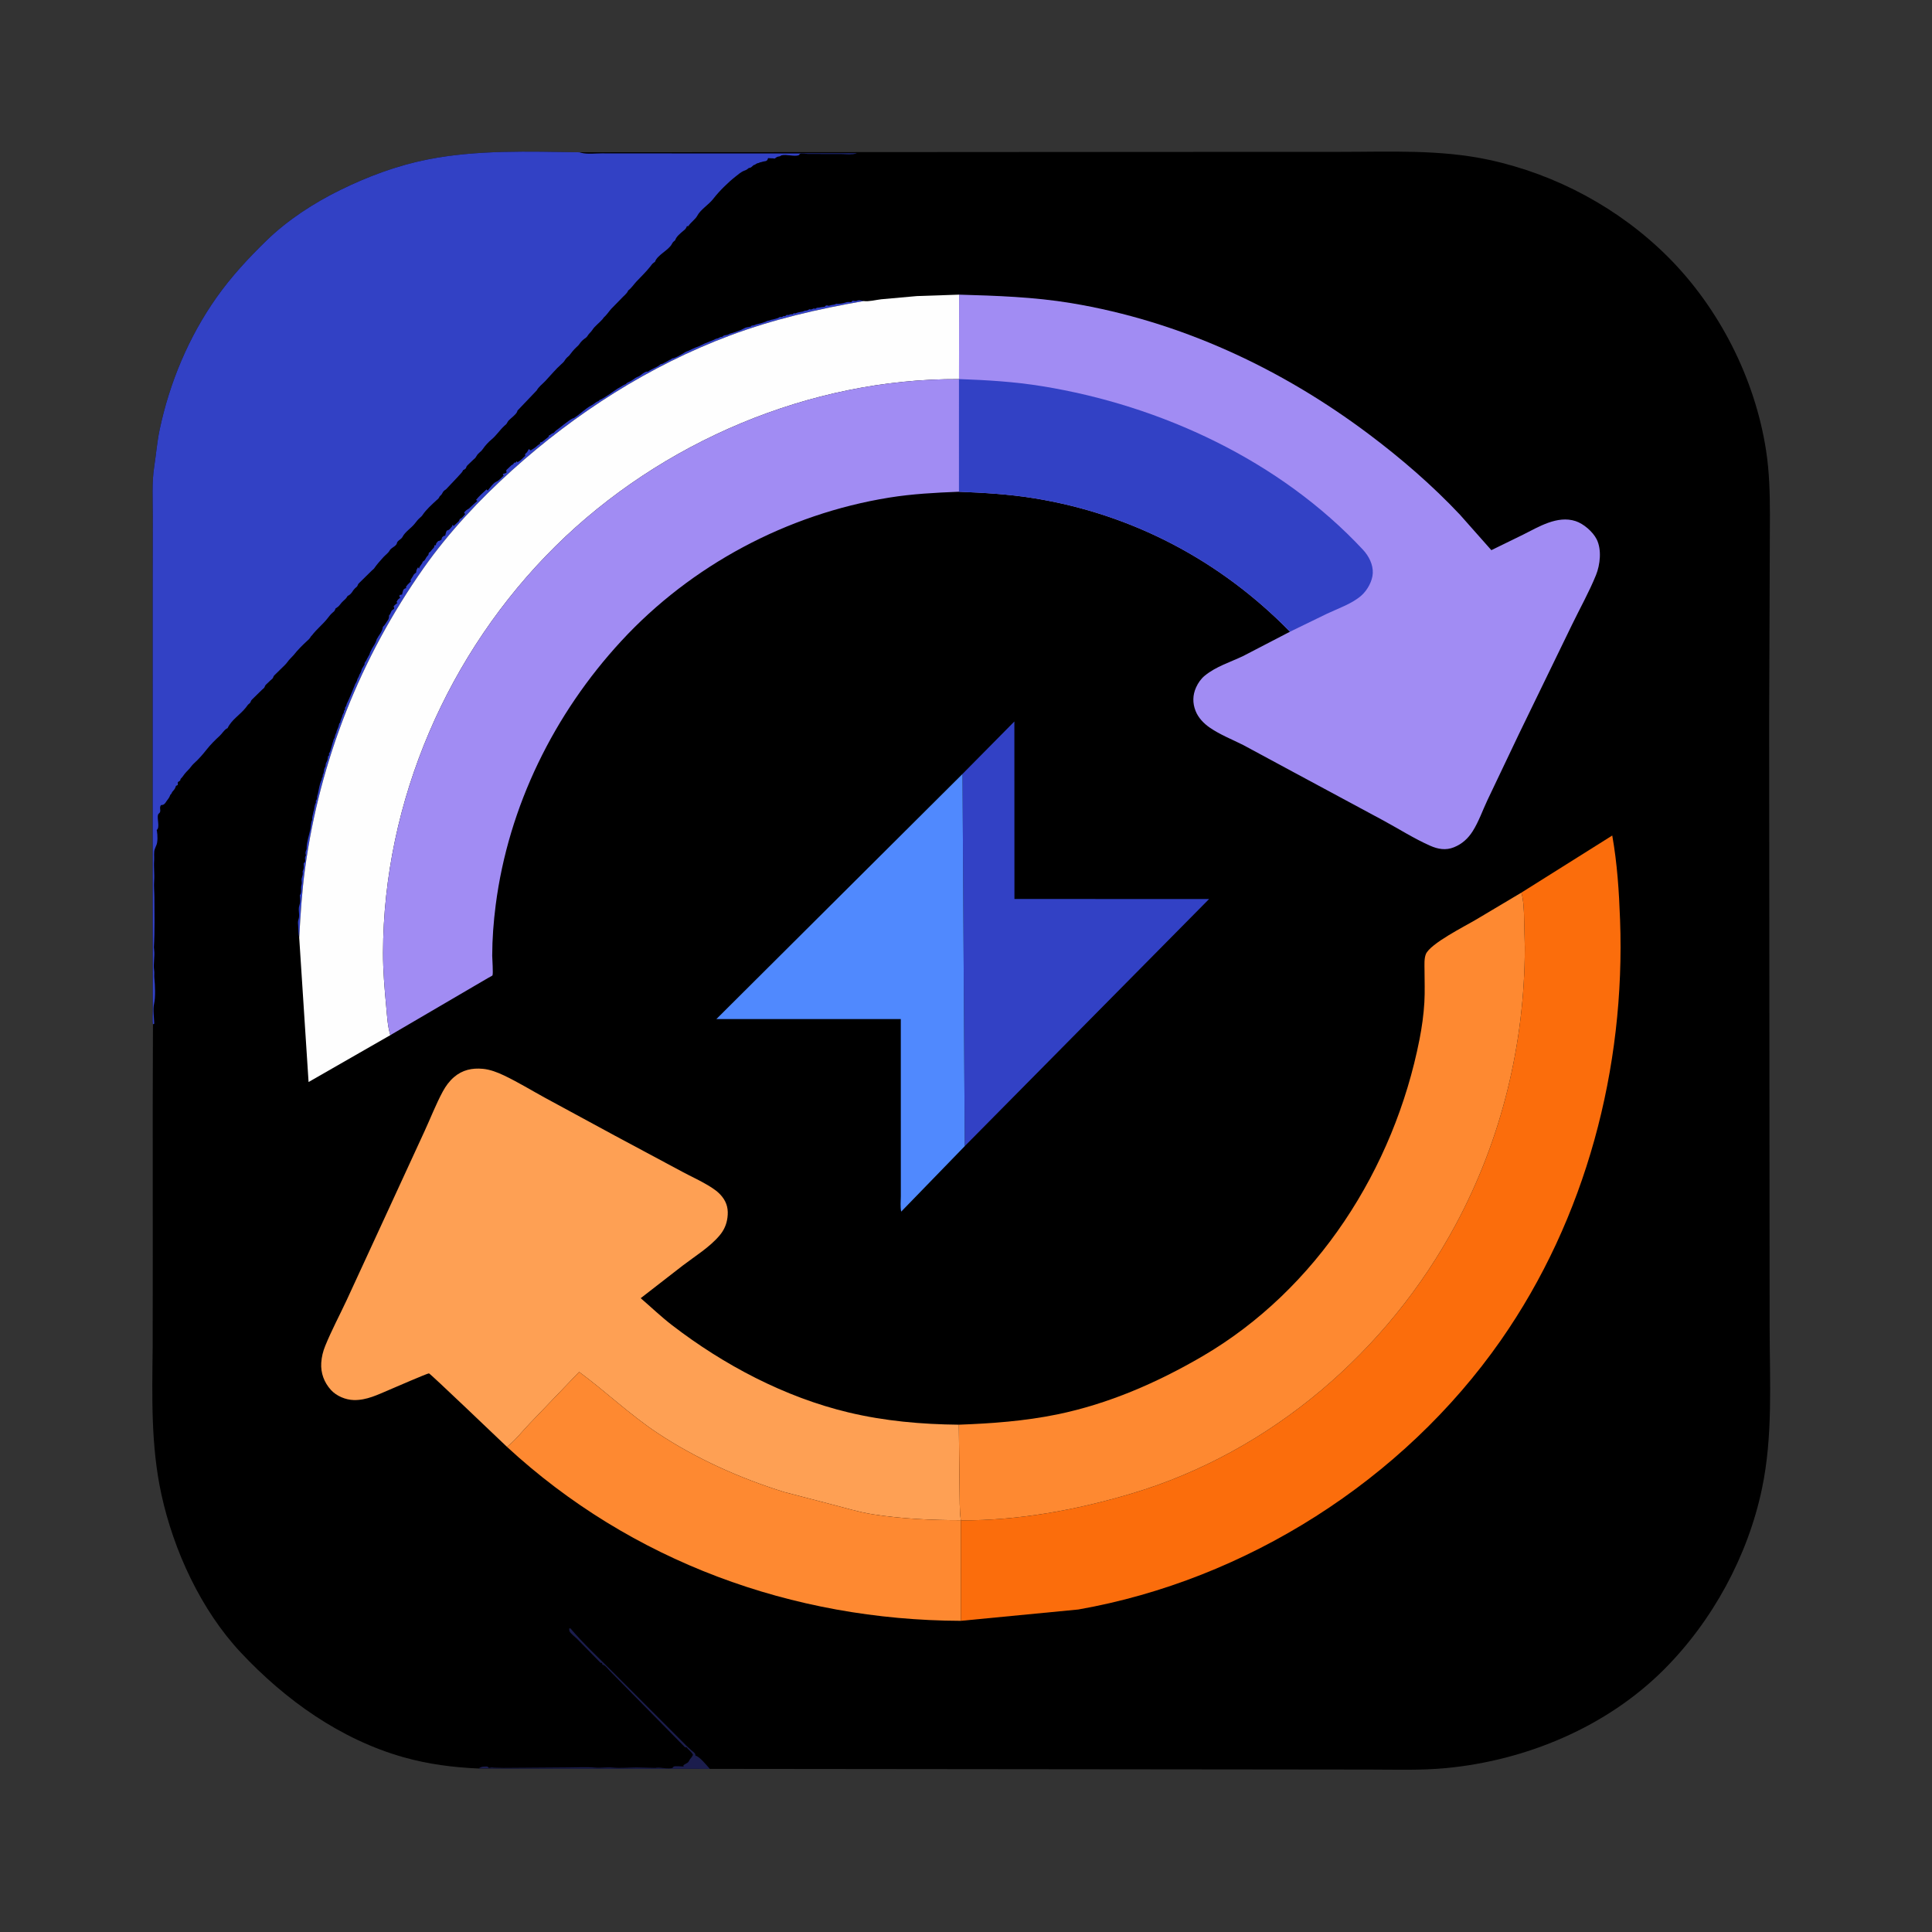 <?xml version="1.0" encoding="utf-8" ?>
<svg xmlns="http://www.w3.org/2000/svg" xmlns:xlink="http://www.w3.org/1999/xlink" width="35" height="35">
	<rect width="100%" height="100%" fill="#333333" stroke="none"/>
	<defs>
		<linearGradient id="gradient_0" gradientUnits="userSpaceOnUse" x1="886.315" y1="887.698" x2="242.56" y2="241.995">
			<stop offset="0" InputIconContextState="#050416"/>
			<stop offset="1" InputIconContextState="#2B3793"/>
		</linearGradient>
	</defs>
	<path fill="url(#gradient_0)" transform="scale(0.034 0.034)" d="M308.701 81.141L625.107 80.942L713.647 80.917C740.221 80.922 767.342 79.537 793.487 85.19C829.166 92.905 862.691 110.95 888.554 136.71C916.047 164.094 935.179 201.846 941.038 240.25C942.751 251.475 943.047 262.95 943.054 274.286L942.636 384.096L942.821 614.225L942.905 708.016C942.962 736.407 944.68 765.229 938.81 793.204C931.289 829.049 912.503 863.637 886.617 889.55C856.002 920.195 813.19 938.033 770.377 942.092C756.995 943.36 743.381 942.87 729.947 942.861L668.7 942.791L378.227 942.498L255.051 942.301C241.579 941.74 228.086 939.99 215.085 936.318C181.362 926.795 151.954 905.763 128.233 880.427C107.106 857.862 92.551 826.272 86.003 796.278C80.338 770.33 81.068 744.358 81.341 717.992L81.397 669.263L81.367 590.184L81.498 545.786C81.097 543.437 81.407 540.587 81.405 538.193L81.398 523.757L81.357 468.639L81.347 316.766L81.402 274.799C81.418 266.229 80.84 257.048 82.171 248.58C83.2 242.036 83.671 235.513 85.046 229C90.36 203.824 100.556 179.458 115.434 158.406C123.257 147.339 132.35 137.554 142.041 128.128C153.319 117.161 167.334 108.081 181.42 101.175C196.111 93.971 211.661 88.18 227.75 84.985C254.102 79.752 281.941 80.734 308.701 81.141Z"/>
	<path fill="#1B1D4D" transform="scale(0.034 0.034)" d="M255.051 942.301C256.444 941.165 258.023 941.198 259.75 941.255L260.5 942L261.328 941.87C263.057 941.628 261.49 941.783 263 941.878L268.25 942L302.929 941.736C307.48 941.739 312.359 941.379 316.875 941.821C319.987 942.126 323.225 941.513 326.375 941.821C330.497 942.225 335.086 941.755 339.25 941.755L349.25 942L350 941.878C352.302 941.682 356.279 942.711 358.25 942C358.581 941.88 358.677 941.396 359 941.255C359.885 940.869 363.118 941.247 364.25 941.245L364.125 940.503L365 940C365.899 939.477 366.685 939.225 367.117 938.273C367.529 937.368 368.063 936.907 368.625 936.125L369.255 935C368.412 933.331 366.916 932.417 365.75 931L365.002 930.997L325.125 890.497C324.064 889.497 322.361 887.002 321.002 886.997L320.75 886L320.002 885.997L307.417 873.161C306.548 872.287 303.94 870.262 303.5 869.25C303.298 868.785 303.337 868.25 303.255 867.75L303.899 867.587C310.799 875.708 318.725 883.096 326.254 890.631L363.36 927.787C364.954 929.387 366.531 930.998 368.236 932.482C368.675 932.864 370.218 933.984 370.414 934.5C370.525 934.794 370.515 935.121 370.565 935.432C372.93 936.019 376.45 940.571 378.227 942.498L255.051 942.301Z"/>
	<path fill="#3241C5" transform="scale(0.034 0.034)" d="M159.427 499.594C158.968 497.501 159.011 495.617 158.877 493.5C158.811 492.438 158.6 491.031 159 490C159.938 487.586 158.672 484.828 159.5 482.5C160.113 480.778 159.965 479.473 159.809 477.562L159.755 477C160.989 475.513 160.032 473.348 160.625 471.502C161.072 470.11 160.471 469.203 160.755 468C161.181 466.193 161.472 466.241 161.255 464.25C161.917 462.818 161.942 462.205 161.816 460.672C161.704 459.299 162.184 460.11 162.5 459.25C162.982 457.939 161.959 457.497 163 455.75C162.785 454.828 162.671 454.386 162.979 453.456C163.178 452.856 163.376 452.656 163.377 452C163.387 448.592 164.711 445.075 165.375 441.752C165.715 440.052 165.557 438.399 166.375 436.752C166.228 435.523 166.501 434.889 166.755 433.75L167.002 432.502C167.183 431.885 167.381 431.559 167.446 430.89C167.546 429.872 167.684 429.13 168.082 428.172L168.377 427.5L168.255 426.75C168.742 426.097 168.883 425.853 168.953 425.017C169.038 423.993 168.908 424.523 169.189 423.593L169.377 423C169.745 421.136 170.294 417.978 171 416.25L171.377 415.5L171.502 414.502L171.877 414L172 412.75L172.377 412C172.649 411.055 172.608 410.075 173.002 409.125L173.377 408.5C173.577 407.853 173.436 407.132 173.755 406.5C174.384 405.254 174.615 404.872 174.725 403.448L174.755 403L175.375 402.375L175.255 401.5C175.84 400.622 175.698 400.967 176.005 400.047L176.255 399.25L177.252 395.737L177.502 395.002L177.755 394C178.414 392.728 178.152 393.793 178.384 392.645C178.505 392.045 178.617 391.558 178.877 391L179.25 390.255L179.377 389.5C179.667 388.638 180.159 387.903 180.391 386.986L180.755 385.5L181.25 385C181.374 384.181 181.543 383.633 181.875 382.859L182.25 382L182.502 381.002L183.25 379.5L183.255 378.75L183.877 378L183.755 377.25C184.14 376.646 184.467 376.173 184.644 375.47L184.755 375C186.248 372.017 187.474 368.852 188.755 365.75L189.255 364.5C189.665 363.768 189.995 363.313 190.255 362.5C190.581 361.48 190.337 361.814 190.877 361C191.295 360.371 191.204 360.098 191.502 359.502C191.864 358.781 192.261 358.336 192.502 357.502L192.755 356.5L194.25 354L194.255 353.25L195.25 351.755L195.502 351.125L196 350.25L196.377 349.5L196.75 349L197.255 347.5C197.663 346.825 197.872 346.14 198.255 345.5C199.138 344.024 200.084 342.751 200.607 341.026L200.755 340.5L201.25 339.755L201.5 339.25C202.559 337.677 203.527 336.482 203.91 334.548L204.002 334.002C204.602 333.452 204.992 333.03 205.407 332.32C206.395 330.632 207.43 330.004 207.255 328C207.785 327.373 208.033 326.99 208.299 326.19C208.651 325.135 209.123 325.036 210 324.377C210.004 323.839 210.032 324.091 209.879 323.475L209.755 323C210.21 322.52 210.651 322.125 211.172 321.708L211.75 321.255L211.255 320.75L212.002 319.502C214.129 317.405 211.55 320.514 213.252 318.375L212.755 317.75L213.002 317.002L214.25 316.755C214.38 316.027 214.533 315.379 214.768 314.674C215.113 313.641 215.568 313.72 216.5 313.255L216.255 312.75C216.879 311.814 217.466 311.133 218.304 310.376L218.875 309.875L218.755 309L220.002 307.002C220.485 305.918 220.829 305.77 221.75 305C221.758 303.821 222.105 303.226 222.75 302.255L223.25 303C223.693 301.189 224.855 300.82 225.255 299.25C226.749 298.503 226.626 297.363 227.783 296.206C228.427 295.563 228.33 295.371 228.502 294.502C229.433 293.881 229.092 294.215 229.737 293.409C230.392 292.588 230.08 292.909 230.815 292.175C231.427 291.562 231.338 291.332 231.502 290.503L232.25 290.5C232.258 289.34 232.781 289.116 233.5 288.25C234.268 288.25 234.604 287.888 235.25 287.5C235.423 286.147 235.545 286.351 236.502 285.502C237.118 285.502 236.88 285.618 237.255 285.25C237.41 284.336 237.637 283.603 238 282.75C238.939 282.473 239.246 282.312 239.93 281.559L240.5 280.877L240.877 280.5L241.125 279.625L241.745 280.25L242.25 279.755L243.938 278.19C244.672 277.6 244.659 277.354 245.002 276.502C246.256 276.087 247.001 274.854 247.875 273.875L247.255 273.25C247.715 272.473 248.239 272.003 249 271.5C250.438 270.55 249.37 271.519 250.589 270.297L252.126 268.869L254.375 266.875L253.625 266.375C255.267 264.377 257.313 262.472 259.25 260.755L259.875 261.375C260.974 260.033 262.892 257.265 264.498 256.625C265.899 256.066 267.197 254.452 268.375 253.375C267.887 252.88 268.002 253.174 268.002 252.502C268.713 252.342 269.186 252.174 269.875 251.875L269.755 250.5L272.5 247.877C273.578 247.165 272.981 247.906 273.676 246.978L274.002 246.502L274.75 246.5L275.25 245.755L275.745 246.25C277.323 245.509 278.089 244.477 279.344 243.345L279.875 242.875L279.755 242L280.875 240.875C281.208 240.359 281.41 239.766 281.75 239.255L282.75 240L285.252 238.375C285.935 237.812 286.432 237.273 287.203 236.808L287.75 236.5L287.755 235.75C288.444 235.647 288.738 235.541 289.298 235.095L292.25 232.755L292.502 232.002C293.42 231.699 293.395 231.387 294.125 231.002C295.561 230.245 294.232 231.403 295.508 230.127L296.125 229.502C298.842 227.595 302.154 224.528 305.002 223.002L305.75 222.755C308.925 220.847 311.845 217.663 315.125 216.002C316.28 215.417 317.04 214.611 318.125 214.002L318.75 213.755C320.406 212.655 317.902 213.839 320 212.877C321.563 212.162 323.328 210.959 324.766 210L329.125 207.002C330.405 206.415 331.407 205.606 332.625 205.002L333.25 204.755C333.804 204.405 333.849 204.055 334.564 203.767C335.641 203.333 336.629 202.792 337.562 202.096C338.195 201.625 338.769 201.199 339.5 200.877C340.071 200.626 340.446 200.556 340.969 200.166C341.92 199.458 343.337 198.257 344.502 198.002L345.25 198C347.218 196.522 349.608 195.903 351.5 194.5L352.002 194.002C353.1 193.842 352.674 194.001 353.648 193.476L356 192.25L356.5 191.877L357.5 191.5L358.002 191.002C359.593 190.997 363.022 188.873 364.5 188C365.078 187.659 365.423 187.398 366.07 187.182L366.625 187.002C368.211 186.25 370.114 185.291 371.767 184.736C373.127 184.279 374.21 183.563 375.502 183.002L378.003 182.002C378.897 181.663 379.695 181.42 380.548 180.97L381.502 180.502C382.63 180.312 382.972 180.089 384.002 179.502L384.75 179.5C385.476 178.824 385.724 178.746 386.736 178.558C387.432 178.428 387.755 178.393 388.415 178.062C389.286 177.626 388.711 177.82 389.711 177.547L390.375 177.375C392.173 176.736 394.571 176.067 396.187 175.104C396.799 174.739 397.286 174.501 398 174.377C398.716 174.254 399.305 174.186 400 174L400.502 173.502L401.5 173.377C404.663 172.468 400.325 173.382 402.859 172.875C404.337 172.579 406.637 171.96 408 171.377C409.218 170.857 408.266 171.093 409.359 170.875C410.177 170.711 409.803 170.827 410.531 170.556L411 170.377L411.75 170.255C412.776 169.913 414.174 169.736 415.078 169.173L415.5 168.877C416.775 169.034 416.518 168.989 417.5 168.377L418.25 168.5L419.25 167.755C420.595 168.194 420.742 167.131 422.25 167.5L423 166.877L423.75 167C424.618 166.628 425.322 166.426 426.25 166.255L427.75 166L428.625 165.625C429.511 165.386 429.807 165.658 430.711 165.12L431.25 164.755C432.342 165.112 432.478 164.802 433.5 164.377L434.5 164.5C435.355 163.93 434.996 164.008 435.859 163.923L436.5 163.877C437.221 163.764 437.814 163.587 438.564 163.547C440.203 163.458 439.348 162.98 440.25 162.755C441.012 162.564 441.21 163.184 442.255 162.75C443.57 162.204 444.222 162.673 445.5 161.877C446.726 162.078 449.333 161.633 450.517 161.19C451.33 160.886 451.954 160.861 452.812 160.931L453.5 161L454.25 160.255L455.5 160.377C456.651 160.532 456.527 160.128 457.5 160C458.198 159.908 459.512 160.294 460.253 160.403C435.838 164.633 412.253 170.052 388.986 178.75C346.168 194.757 306.71 220.037 272.823 250.575C255.529 266.161 239.199 283.539 225.768 302.603C192.17 350.294 170.359 405.107 162.512 463C160.866 475.148 160.105 487.363 159.427 499.594Z"/>
	<path fill="#3241C5" transform="scale(0.034 0.034)" d="M512.846 412.377L540.479 384.42L540.519 478.988L644.223 479.031L514.044 610.689L512.846 412.377Z"/>
	<path fill="#5089FE" transform="scale(0.034 0.034)" d="M512.846 412.377L514.044 610.689L480.186 645.579C479.605 643.136 479.982 639.83 479.981 637.282L479.976 618.828L479.965 542.99L381.699 542.979L512.846 412.377Z"/>
	<path fill="#FEFEFE" transform="scale(0.034 0.034)" d="M460.253 160.403C462.805 160.813 466.807 159.768 469.496 159.465L488.46 157.757L511.027 156.991L510.989 202.001C431.71 201.571 352.188 235.449 295.946 291.051C238.698 347.647 204.289 426.894 204.085 507.621C204.061 517.109 204.89 526.806 205.777 536.25C206.248 541.273 206.487 546.707 207.984 551.547L164.415 576.527L159.427 499.594C160.105 487.363 160.866 475.148 162.512 463C170.359 405.107 192.17 350.294 225.768 302.603C239.199 283.539 255.529 266.161 272.823 250.575C306.71 220.037 346.168 194.757 388.986 178.75C412.253 170.052 435.838 164.633 460.253 160.403Z"/>
	<path fill="#FB6D0C" transform="scale(0.034 0.034)" d="M810.602 475.619L859.046 445.181C861.694 460.131 862.649 474.91 863.205 490.062C866.103 568.993 845.042 649.216 799.575 714.285C747.588 788.685 663.912 841.859 574.562 857.572L511.978 863.615L511.954 810.082C542.711 810.264 573.908 804.481 603.308 795.686C677.076 773.618 739.469 719.952 775.694 652.391C800.064 606.939 812.38 556.354 812.462 504.861L812.014 486.75C811.808 483.001 811.698 479.236 810.602 475.619Z"/>
	<path fill="#FEA054" transform="scale(0.034 0.034)" d="M270.139 770.927C265.938 766.964 229.389 731.942 228.56 731.762C227.944 731.629 209.243 739.753 207.5 740.491C201.387 743.078 195.329 746.148 188.5 745.98C184.125 745.873 179.243 743.813 176.326 740.594C172.693 736.585 170.821 731.572 171.168 726.16C171.374 722.951 172.088 720.063 173.296 717.096C176.628 708.905 180.936 700.829 184.69 692.796L205.303 648.106L226.151 602.837C229.405 595.789 232.229 588.431 235.913 581.607C237.48 578.705 239.41 576.052 241.923 573.894C246.391 570.057 251.55 568.966 257.25 569.487C261.097 569.839 265.073 571.362 268.549 573.023C276.03 576.599 283.222 580.999 290.5 584.982L327.519 605.048L363.731 624.443C368.145 626.815 372.749 628.883 377.05 631.451C379.975 633.196 382.703 634.971 384.828 637.696C387.451 641.061 388.141 644.582 387.605 648.75C387.14 652.369 385.793 655.44 383.441 658.242C378.179 664.511 370.422 669.241 363.929 674.202L341.378 691.699C346.921 696.47 352.254 701.596 358.048 706.056C385.607 727.274 418.099 744.433 452.052 752.56C471.376 757.185 491.06 758.914 510.887 759.109L511.267 792.841C511.385 798.479 511.189 804.409 511.94 809.997C496.339 809.993 480.291 809.27 464.856 806.828C457.418 805.652 450.044 803.33 442.742 801.48L417.84 794.99C394.409 787.695 371.085 777.269 350.612 763.737C335.675 753.863 322.929 741.561 308.581 730.997L281.991 758.741C278.199 762.701 274.432 767.584 270.139 770.927Z"/>
	<path fill="#FE8931" transform="scale(0.034 0.034)" d="M810.602 475.619C811.698 479.236 811.808 483.001 812.014 486.75L812.462 504.861C812.38 556.354 800.064 606.939 775.694 652.391C739.469 719.952 677.076 773.618 603.308 795.686C573.908 804.481 542.711 810.264 511.954 810.082L511.978 863.615C422.33 863.314 336.311 831.997 270.139 770.927C274.432 767.584 278.199 762.701 281.991 758.741L308.581 730.997C322.929 741.561 335.675 753.863 350.612 763.737C371.085 777.269 394.409 787.695 417.84 794.99L442.742 801.48C450.044 803.33 457.418 805.652 464.856 806.828C480.291 809.27 496.339 809.993 511.94 809.997C511.189 804.409 511.385 798.479 511.267 792.841L510.887 759.109C528.512 758.459 545.992 757.183 563.3 753.63C590.599 748.026 616.477 736.755 640.464 722.781C701.719 687.098 742.824 622.586 756.345 553.821C757.617 547.354 758.556 540.625 758.936 534.044C759.267 528.334 759.019 522.525 759.015 516.802C759.013 514.26 758.755 510.788 759.716 508.415C762.004 502.758 780.768 493.401 786.519 489.957L810.602 475.619Z"/>
	<path fill="#3241C5" transform="scale(0.034 0.034)" d="M81.498 545.786C81.097 543.437 81.407 540.587 81.405 538.193L81.398 523.757L81.357 468.639L81.347 316.766L81.402 274.799C81.418 266.229 80.84 257.048 82.171 248.58C83.2 242.036 83.671 235.513 85.046 229C90.36 203.824 100.556 179.458 115.434 158.406C123.257 147.339 132.35 137.554 142.041 128.128C153.319 117.161 167.334 108.081 181.42 101.175C196.111 93.971 211.661 88.18 227.75 84.985C254.102 79.752 281.941 80.734 308.701 81.141L309.65 81.41C312.86 82.249 317.3 81.702 320.629 81.706L346.889 81.733L456.642 81.75C453.952 82.398 450.602 82.016 447.833 82.017L430.636 82.006C429.778 82.005 426.936 81.69 426.25 82C426.131 82.054 425.598 82.715 425.5 82.745C422.994 83.523 419.107 82.104 416.5 82.75C415.812 82.92 415.959 83.291 415.031 83.375C414.019 83.467 413.535 83.918 412.75 84.5L411.875 84.375C410.989 84.306 410.141 84.369 409.245 84.25L408.997 84.998C408.623 85.658 408.193 85.852 407.508 85.914C406.755 85.983 406.323 86.186 405.625 86.375L404.998 86.498L404.125 86.875L403.498 86.998C402.691 87.342 402.425 87.817 401.498 87.998C400.637 88.737 400.165 89.501 398.998 89.498L398.358 90.021C397.739 90.513 397.434 90.637 396.661 90.913C394.91 91.539 393.45 92.856 391.998 93.998C387.86 97.249 383.227 101.825 379.998 105.998C377.608 109.086 373.243 111.64 371.497 114.998C370.529 116.861 367.999 118.502 366.75 120.5L365.998 120.498L365.733 121.155C365.278 122.07 364.828 122.381 364.075 123.006C362.626 124.21 360.209 126.195 359.75 128C358.799 128.79 358.549 128.941 357.998 129.998C356.228 133.387 350.21 135.836 348.998 139.498L348.311 139.974C347.469 140.577 347.132 141.195 346.497 141.998C344.282 144.799 341.581 147.41 339.123 150C337.588 151.617 336.563 153.398 334.745 154.75C334.037 156.538 332.293 157.637 331 159.123L325.745 164.5L325.183 165.147C323.927 166.613 323.208 167.859 321.747 169.125L321 170.123C319.289 172.113 316.961 173.663 315.554 175.891C314.835 177.028 313.864 177.606 313.194 178.758C312.618 179.749 312.137 179.95 311.248 180.625C310.3 181.344 309.438 182.236 308.786 183.219C308.238 184.046 307.828 184.349 307.123 185C305.516 186.481 304.559 187.824 303.25 189.5L302.123 190.5C301.552 191.029 301.189 191.608 300.763 192.25C300.231 193.052 299.823 193.375 299.123 194C296.001 196.785 293.367 200.055 290.515 203.067C289.027 204.638 286.963 206.141 285.998 207.998L275.745 218.75L275.498 219.498C274.752 221.023 272.286 222.745 271.073 224.007C270.47 224.634 270.253 225.351 269.75 226L268.623 227C266.279 229.171 264.421 232.091 261.933 234.132C260.315 235.46 258.414 237.519 257.271 239.242C256.742 240.04 256.341 240.393 255.623 241C254.31 242.109 254.118 242.664 253.25 244L252.123 245L249.34 247.672C248.659 248.3 248.506 248.634 248.25 249.5C247.752 249.897 247.357 250.299 246.745 250.5L246.568 250.938C246.071 251.941 244.735 253.053 243.998 253.998L238.196 260.147C237.418 261.01 237.868 260.534 236.927 261.217C235.937 261.936 235.911 262.567 235.25 263.5L234.245 264.5L234.005 265C233.64 265.737 233.217 265.951 232.623 266.5C230.21 268.728 227.051 271.555 225.263 274.25C224.736 275.045 224.324 275.385 223.623 276C222.583 276.911 221.845 277.914 220.998 278.998C219.188 281.312 215.793 283.423 214.521 285.992C213.909 287.228 212.515 287.669 211.745 288.75C211.485 289.115 211.499 289.628 211.25 290C210.244 291.502 208.396 291.799 207.498 293.498C206.915 294.599 205.237 295.829 204.367 296.788C202.581 298.756 200.666 300.887 199.25 303L198.123 304L191.371 310.641C190.527 311.406 190.792 311.71 190.25 312.5L189.123 313.5C188.552 314.025 188.188 314.61 187.763 315.25C187.179 316.13 186.282 317.159 185.245 317.5L184.818 318.188C184.27 319.014 183.847 319.365 183.123 320C182.325 320.699 181.711 321.419 181.076 322.264C180.371 323.202 179.712 323.611 178.745 324.25L178.568 324.812C178.215 325.703 177.822 325.896 177.123 326.5C176.079 327.401 175.341 328.418 174.498 329.498C171.983 332.715 168.729 335.215 166.25 338.5L165.745 339L165.286 339.719C164.738 340.546 164.328 340.849 163.623 341.5C161.136 343.792 158.572 346.344 156.498 348.998L154.766 350.825C153.561 351.989 152.89 353.34 151.623 354.5L146.371 359.641C145.527 360.406 145.787 360.698 145.25 361.5L144.123 362.5L141.871 364.641C141.027 365.406 141.287 365.698 140.75 366.5L139.623 367.5L134.371 372.641C133.527 373.406 133.794 373.714 133.25 374.5L132.123 375.5L130.998 376.998C128.049 380.774 123.264 383.569 121.25 388L120.734 388.234C119.366 389.055 118.348 390.873 117.123 392C114.636 394.286 112.07 396.846 109.998 399.498C108.228 401.761 105.749 404.624 103.623 406.5C102.584 407.416 101.847 408.411 100.998 409.498L99.266 411.325C98.087 412.465 97.475 413.891 96.245 415L95.998 415.875L94.745 416.75L94.745 418.25L93.745 418.75L93.498 419.498C93.03 420.706 92.466 421.059 91.745 422L91.25 423L90.745 423.5L90.472 424.188C90.075 425.147 89.61 425.676 88.998 426.498C88.315 427.413 87.861 428.581 86.625 428.875L85.75 429C84.781 430.44 85.755 431.444 85.245 432.75C85.051 433.247 84.432 433.5 84.245 434C83.489 436.021 85.373 440.993 83.5 442.25L83.623 442.81C83.963 444.896 84.153 448.694 83.245 450.5C83.013 450.961 82.698 451.909 82.498 452.375C81.829 453.932 82.256 456.74 82.123 458.5C81.849 462.101 82.408 465.844 82.123 469.5C81.912 472.202 82.254 475.305 82.259 478.049C82.275 486.926 82.529 495.915 82 504.75L82.123 506C82.593 509.549 81.576 513.626 82.123 516.969C82.35 518.363 82.08 519.776 82.245 521.25C82.647 524.837 82.906 531.423 82.094 534.875C81.401 537.82 82.103 542.318 82.198 545.424L81.498 545.786Z"/>
	<path fill="#A18CF3" transform="scale(0.034 0.034)" d="M511.027 156.991C530.939 157.559 550.989 158.23 570.676 161.493C628.802 171.129 682.778 196.294 729.688 231.589C746.737 244.417 763.254 258.688 777.892 274.242L794.628 293.139L811.409 284.936C819.827 280.738 829.755 274.493 839.479 277.647C843.779 279.042 848.726 283.325 850.751 287.372C853.505 292.877 852.602 300.893 850.399 306.357C846.765 315.372 841.769 324.244 837.529 333.012L809.393 390.941L792.495 426.425C789.939 431.849 787.898 437.803 784.691 442.871C782.213 446.788 779.028 449.697 774.696 451.446C770.315 453.215 766.156 452.462 761.95 450.595C753.352 446.778 745.399 441.678 737.137 437.208L689.129 411.374L662.5 397.012C656.467 393.965 650.137 391.52 644.537 387.657C641.317 385.435 638.456 382.433 637.009 378.75C635.379 374.599 635.454 370.354 637.282 366.288C638.363 363.882 639.92 361.643 641.974 359.972C647.987 355.085 655.389 352.872 662.269 349.599L687.341 336.584C650.202 298.612 603.204 273.872 550.715 265.43C537.545 263.312 524.26 262.534 510.951 262.013C498.532 262.495 486.04 263.153 473.75 265.14C419.441 273.918 368.36 301.12 331.063 341.512C295.202 380.35 270.895 429.648 264.114 482.254C262.961 491.203 262.278 500.226 262.264 509.25C262.262 510.698 262.876 518.992 262.38 519.749C262.272 519.913 260.474 520.842 260.183 521.009L253.248 525.059L207.984 551.547C206.487 546.707 206.248 541.273 205.777 536.25C204.89 526.806 204.061 517.109 204.085 507.621C204.289 426.894 238.698 347.647 295.946 291.051C352.188 235.449 431.71 201.571 510.989 202.001L511.027 156.991Z"/>
	<path fill="#3241C5" transform="scale(0.034 0.034)" d="M510.951 262.013L510.959 201.975C525.88 202.498 540.484 203.38 555.25 205.772C618.667 216.044 681.978 245.465 726.196 292.88C729.314 296.223 731.653 300.732 731.448 305.392C731.262 309.619 728.598 314.392 725.513 317.185C720.565 321.667 712.95 324.189 706.978 327.037L687.341 336.584C650.202 298.612 603.204 273.872 550.715 265.43C537.545 263.312 524.26 262.534 510.951 262.013Z"/>
</svg>
